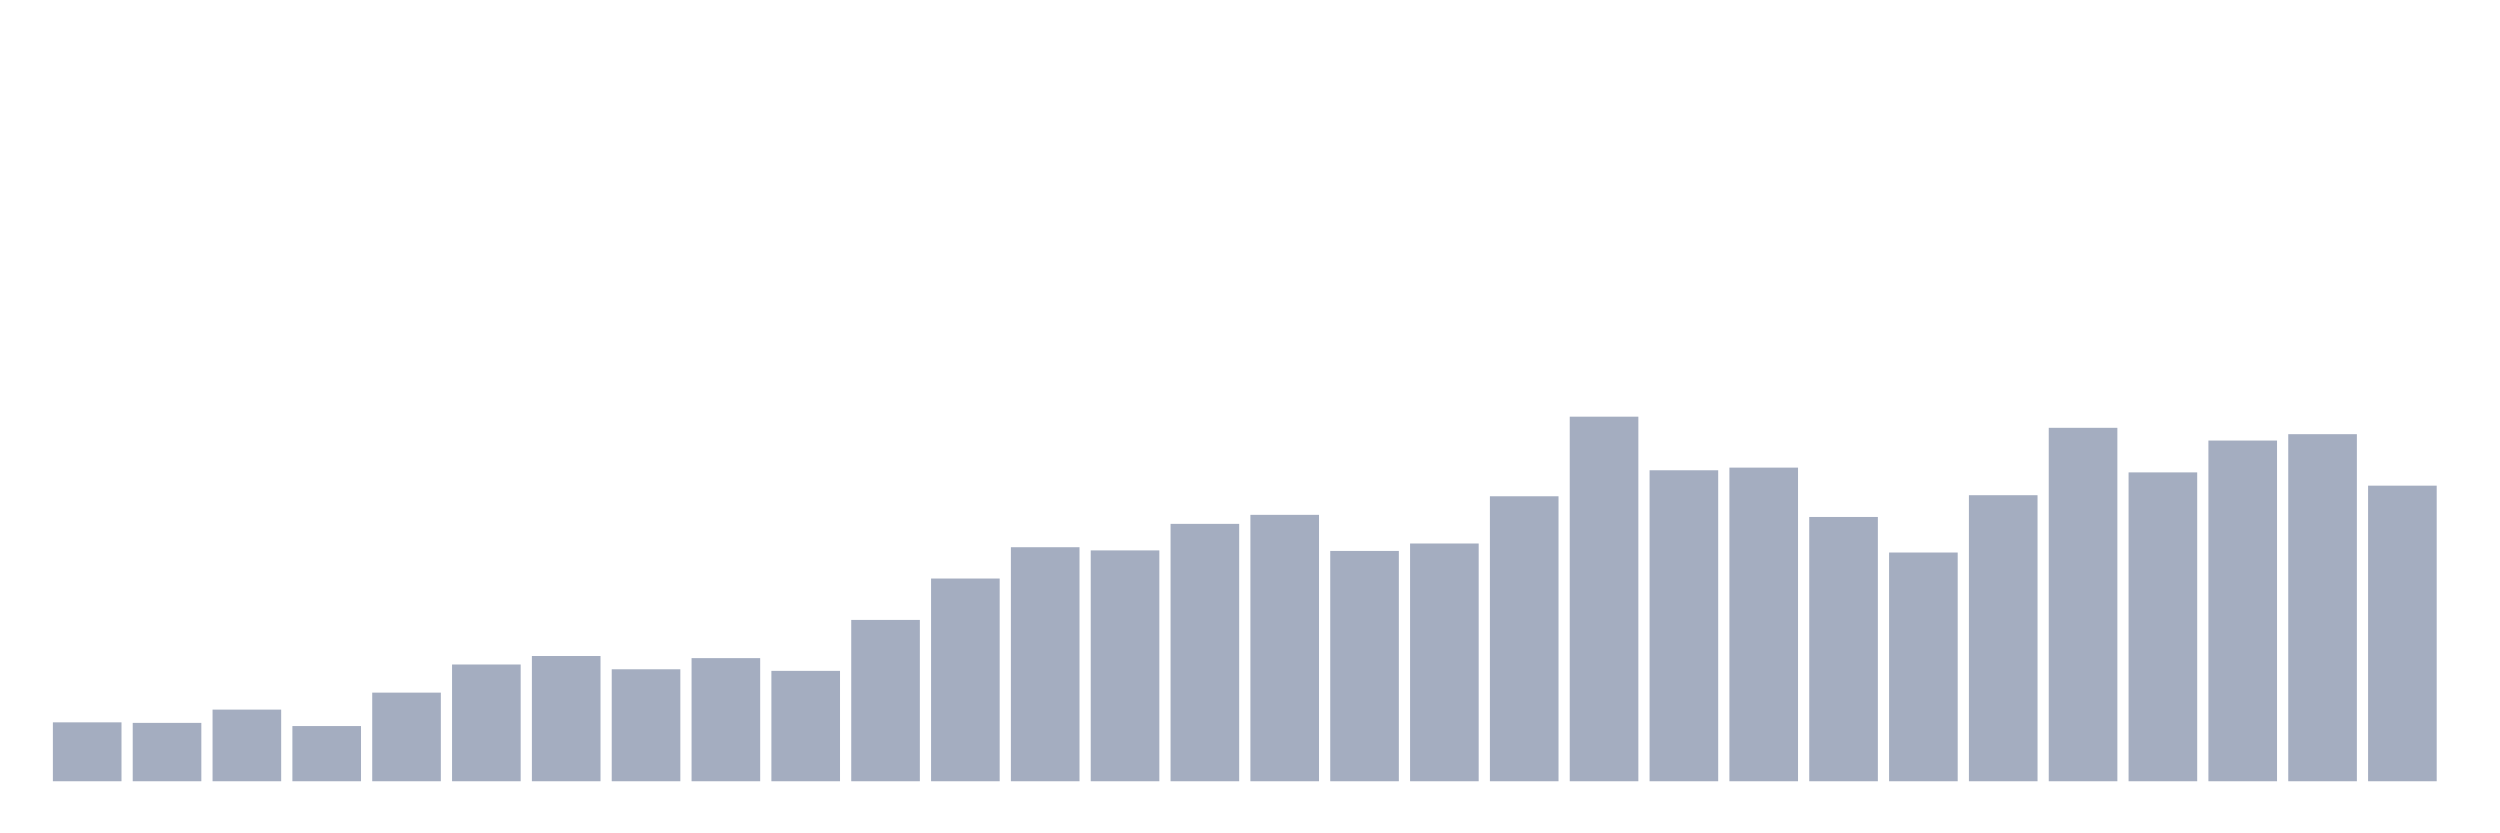<svg xmlns="http://www.w3.org/2000/svg" viewBox="0 0 480 160"><g transform="translate(10,10)"><rect class="bar" x="0.153" width="13.175" y="128.69" height="11.31" fill="rgb(164,173,192)"></rect><rect class="bar" x="15.482" width="13.175" y="128.792" height="11.208" fill="rgb(164,173,192)"></rect><rect class="bar" x="30.81" width="13.175" y="126.245" height="13.755" fill="rgb(164,173,192)"></rect><rect class="bar" x="46.138" width="13.175" y="129.403" height="10.597" fill="rgb(164,173,192)"></rect><rect class="bar" x="61.466" width="13.175" y="122.984" height="17.016" fill="rgb(164,173,192)"></rect><rect class="bar" x="76.794" width="13.175" y="117.584" height="22.416" fill="rgb(164,173,192)"></rect><rect class="bar" x="92.123" width="13.175" y="115.953" height="24.047" fill="rgb(164,173,192)"></rect><rect class="bar" x="107.451" width="13.175" y="118.501" height="21.499" fill="rgb(164,173,192)"></rect><rect class="bar" x="122.779" width="13.175" y="116.361" height="23.639" fill="rgb(164,173,192)"></rect><rect class="bar" x="138.107" width="13.175" y="118.806" height="21.194" fill="rgb(164,173,192)"></rect><rect class="bar" x="153.436" width="13.175" y="109.025" height="30.975" fill="rgb(164,173,192)"></rect><rect class="bar" x="168.764" width="13.175" y="101.077" height="38.923" fill="rgb(164,173,192)"></rect><rect class="bar" x="184.092" width="13.175" y="95.066" height="44.934" fill="rgb(164,173,192)"></rect><rect class="bar" x="199.42" width="13.175" y="95.677" height="44.323" fill="rgb(164,173,192)"></rect><rect class="bar" x="214.748" width="13.175" y="90.582" height="49.418" fill="rgb(164,173,192)"></rect><rect class="bar" x="230.077" width="13.175" y="88.85" height="51.15" fill="rgb(164,173,192)"></rect><rect class="bar" x="245.405" width="13.175" y="95.779" height="44.221" fill="rgb(164,173,192)"></rect><rect class="bar" x="260.733" width="13.175" y="94.352" height="45.648" fill="rgb(164,173,192)"></rect><rect class="bar" x="276.061" width="13.175" y="85.284" height="54.716" fill="rgb(164,173,192)"></rect><rect class="bar" x="291.39" width="13.175" y="70" height="70" fill="rgb(164,173,192)"></rect><rect class="bar" x="306.718" width="13.175" y="80.291" height="59.709" fill="rgb(164,173,192)"></rect><rect class="bar" x="322.046" width="13.175" y="79.782" height="60.218" fill="rgb(164,173,192)"></rect><rect class="bar" x="337.374" width="13.175" y="89.258" height="50.742" fill="rgb(164,173,192)"></rect><rect class="bar" x="352.702" width="13.175" y="96.084" height="43.916" fill="rgb(164,173,192)"></rect><rect class="bar" x="368.031" width="13.175" y="85.08" height="54.92" fill="rgb(164,173,192)"></rect><rect class="bar" x="383.359" width="13.175" y="72.14" height="67.86" fill="rgb(164,173,192)"></rect><rect class="bar" x="398.687" width="13.175" y="80.699" height="59.301" fill="rgb(164,173,192)"></rect><rect class="bar" x="414.015" width="13.175" y="74.585" height="65.415" fill="rgb(164,173,192)"></rect><rect class="bar" x="429.344" width="13.175" y="73.362" height="66.638" fill="rgb(164,173,192)"></rect><rect class="bar" x="444.672" width="13.175" y="83.246" height="56.754" fill="rgb(164,173,192)"></rect></g></svg>